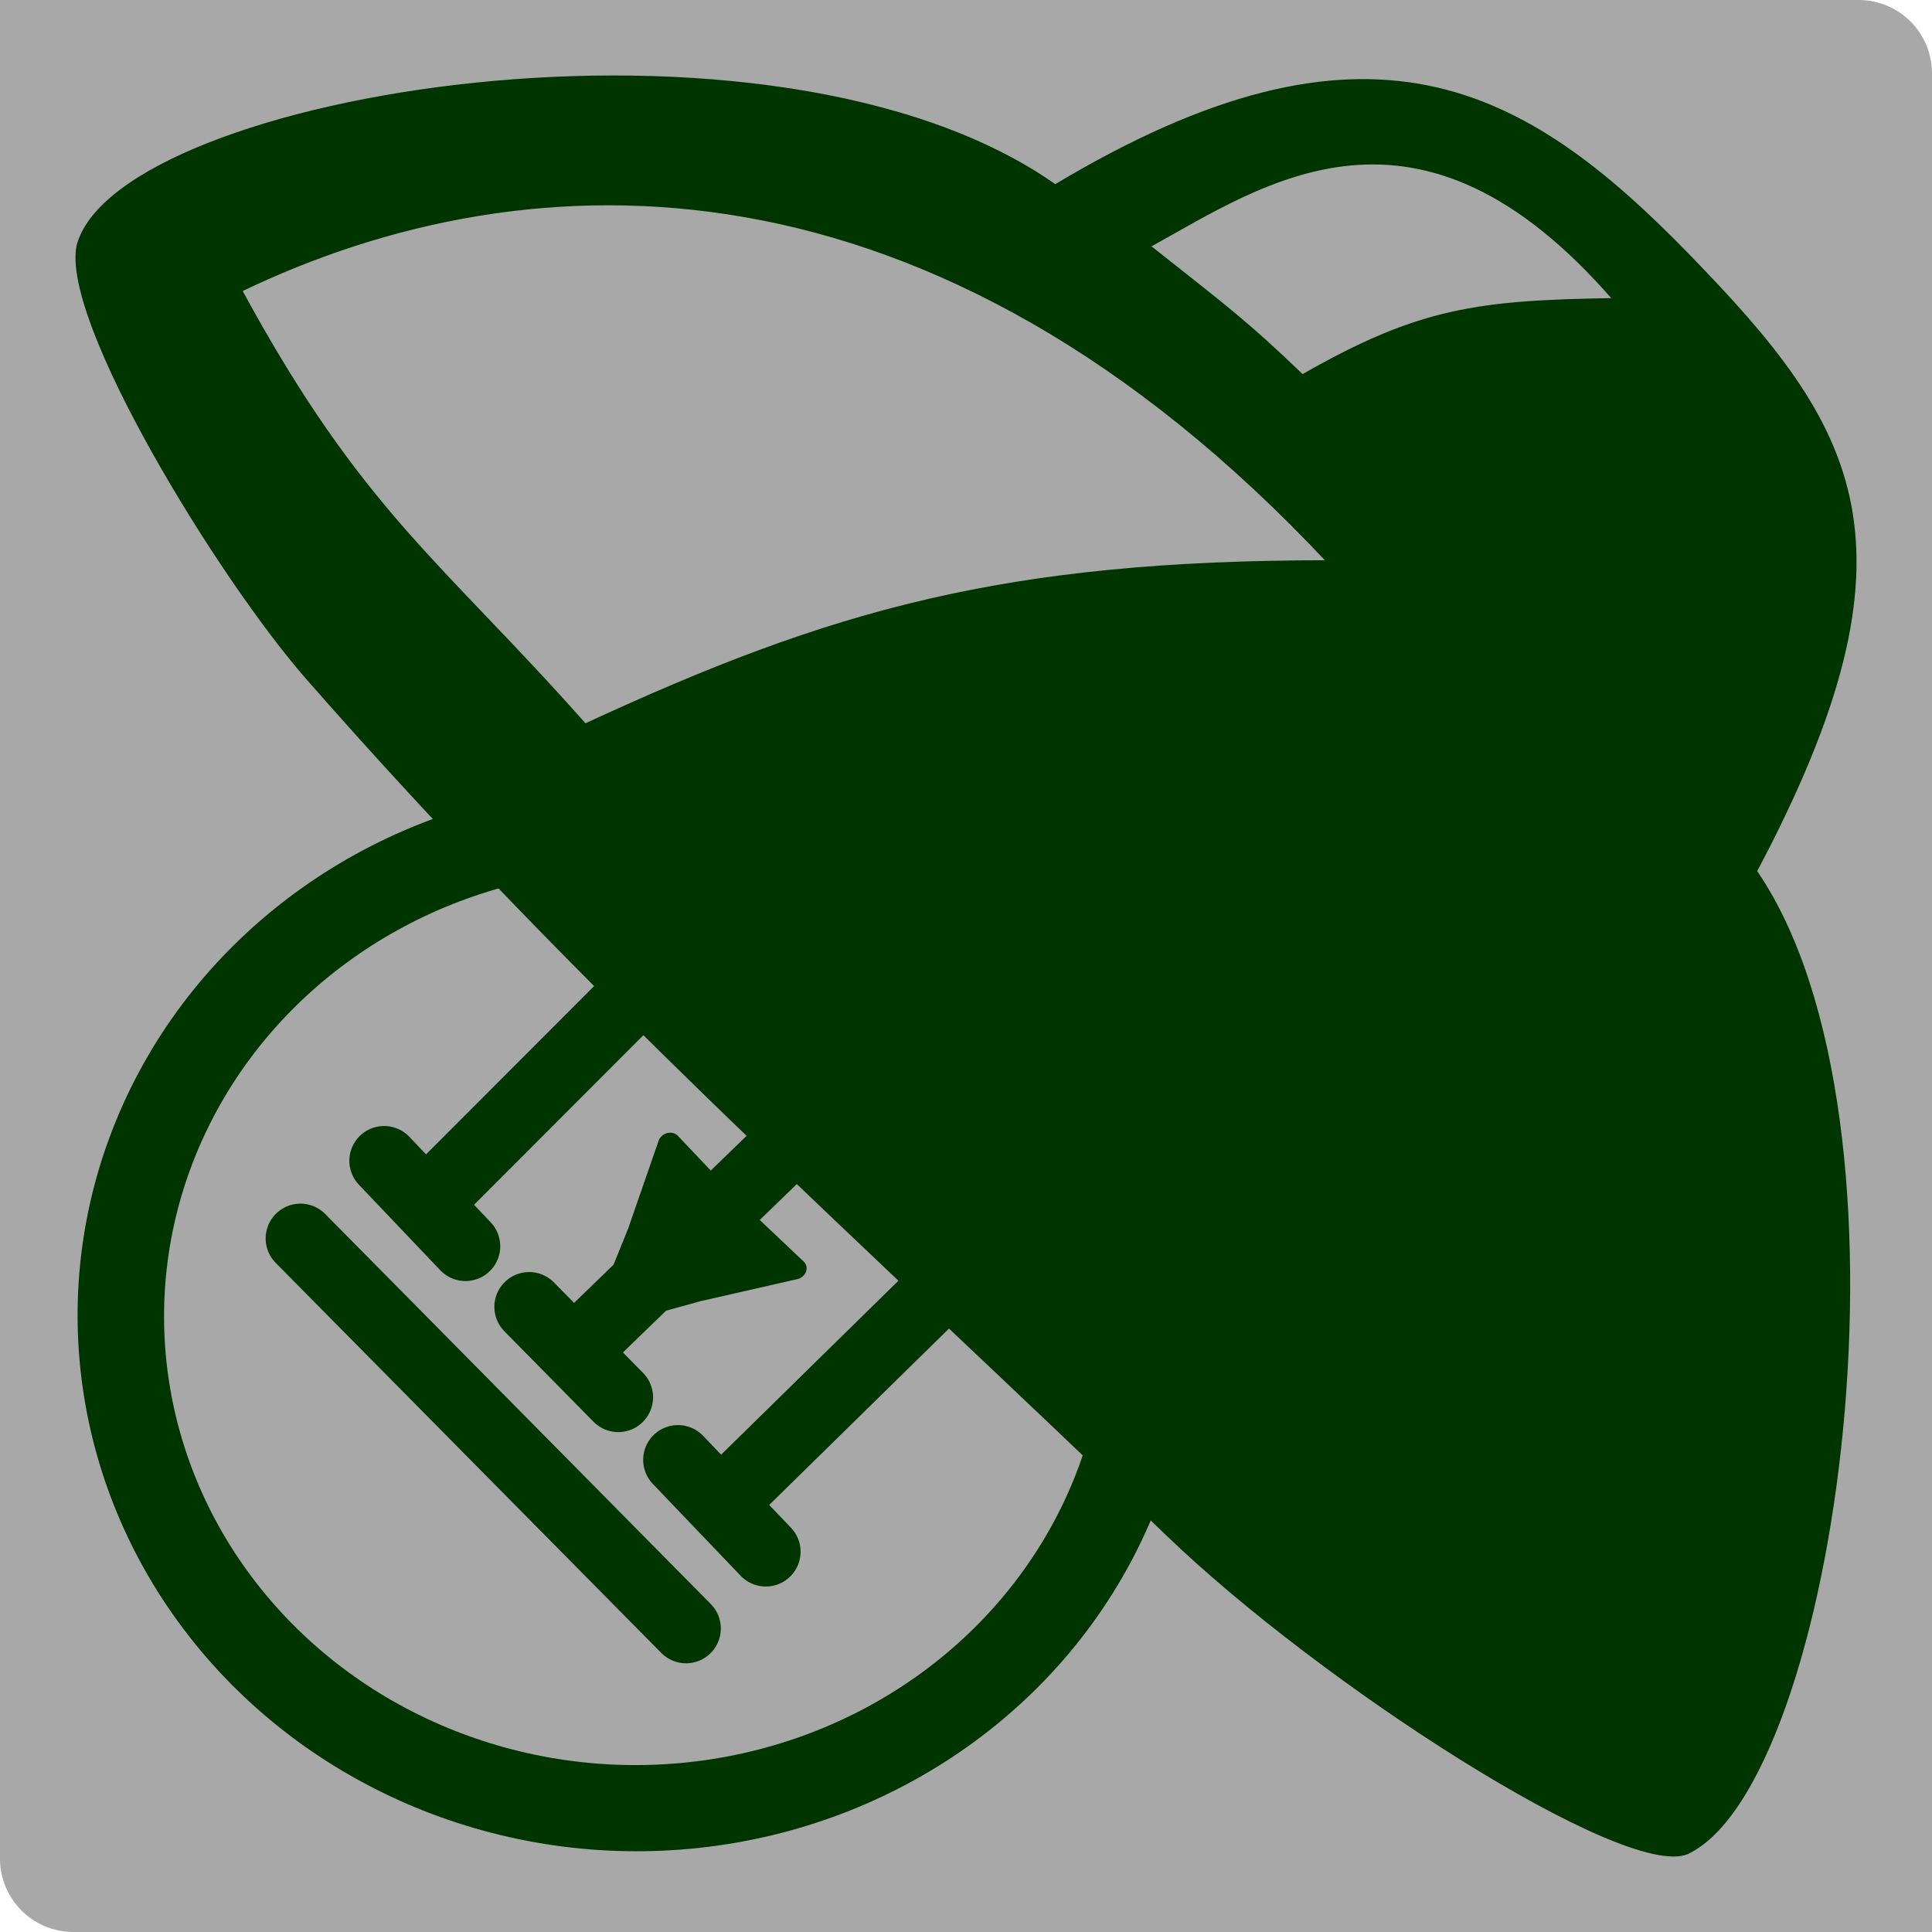 <?xml version="1.0" encoding="UTF-8" standalone="no"?>
<!-- Created with Inkscape (http://www.inkscape.org/) -->

<svg
   version="1.1"
   id="svg98"
   width="512"
   height="512"
   viewBox="0 0 512 512"
   sodipodi:docname="favicon.svg"
   inkscape:version="1.2.2 (b0a8486541, 2022-12-01)"
   xml:space="preserve"
   inkscape:export-filename="512.png"
   inkscape:export-xdpi="96"
   inkscape:export-ydpi="96"
   xmlns:inkscape="http://www.inkscape.org/namespaces/inkscape"
   xmlns:sodipodi="http://sodipodi.sourceforge.net/DTD/sodipodi-0.dtd"
   xmlns="http://www.w3.org/2000/svg"
   xmlns:svg="http://www.w3.org/2000/svg"><defs
     id="defs102" /><sodipodi:namedview
     id="namedview100"
     pagecolor="#505050"
     bordercolor="#eeeeee"
     borderopacity="1"
     inkscape:showpageshadow="0"
     inkscape:pageopacity="0"
     inkscape:pagecheckerboard="0"
     inkscape:deskcolor="#505050"
     showgrid="false"
     inkscape:zoom="1"
     inkscape:cx="105"
     inkscape:cy="339"
     inkscape:window-width="1920"
     inkscape:window-height="1031"
     inkscape:window-x="0"
     inkscape:window-y="1105"
     inkscape:window-maximized="1"
     inkscape:current-layer="g104" /><g
     inkscape:groupmode="layer"
     inkscape:label="Image"
     id="g104"
     transform="translate(88.393,3.663)"><rect
       style="display:inline;opacity:1;fill:#a8a8a8;fill-opacity:1;stroke:#a8a8a8;stroke-width:29.063;stroke-linecap:round;stroke-linejoin:miter;stroke-dasharray:none;stroke-opacity:1;paint-order:stroke fill markers;stop-color:#000000"
       id="rect6315"
       width="226.937"
       height="226.937"
       x="-73.861"
       y="10.869"
       ry="0" /><rect
       style="display:inline;fill:#a8a8a8;fill-opacity:1;stroke:#a8a8a8;stroke-width:33.88;stroke-linecap:round;stroke-linejoin:miter;stroke-dasharray:none;stroke-opacity:1;paint-order:stroke fill markers;stop-color:#000000"
       id="rect6315-3"
       width="222.12"
       height="222.12"
       x="184.547"
       y="269.277"
       ry="0" /><rect
       style="display:inline;opacity:1;fill:#a8a8a8;fill-opacity:1;stroke:#a8a8a8;stroke-width:38.87;stroke-linecap:round;stroke-linejoin:round;stroke-dasharray:none;stroke-opacity:1;paint-order:stroke fill markers;stop-color:#000000"
       id="rect6123"
       width="473.129"
       height="473.129"
       x="-68.957"
       y="15.773"
       ry="111.417"
       rx="0" /><ellipse
       style="fill:none;stroke:#003500;stroke-width:22.881;stroke-linecap:round;stroke-linejoin:round;stroke-dasharray:none;stroke-opacity:1;paint-order:stroke fill markers;stop-color:#000000"
       id="path526"
       cx="-352.295"
       cy="37.061"
       transform="matrix(-0.122,-0.992,0.994,-0.109,0,0)"
       rx="130.277"
       ry="136.078" /><path
       style="fill:none;stroke:#003500;stroke-width:18.438;stroke-linecap:round;stroke-linejoin:round;stroke-dasharray:none;stroke-opacity:1;paint-order:stroke fill markers;stop-color:#000000"
       d="M -8.77,324.536 93.414,427.905"
       id="path5230"
       sodipodi:nodetypes="cc"
       inkscape:label="path5230" /><path
       style="fill:none;stroke:#003500;stroke-width:18.438;stroke-linecap:round;stroke-linejoin:round;stroke-dasharray:none;stroke-opacity:1;paint-order:stroke fill markers;stop-color:#000000"
       d="M 24.718,315.093 83.447,256.296"
       id="path5232"
       sodipodi:nodetypes="cc"
       inkscape:label="path5232" /><path
       style="fill:none;stroke:#003500;stroke-width:18.438;stroke-linecap:round;stroke-linejoin:round;stroke-dasharray:none;stroke-opacity:1;paint-order:stroke fill markers;stop-color:#000000"
       d="m 163.9,334.72 -14.909,14.628 -45.532,44.672"
       id="path5234"
       sodipodi:nodetypes="ccc"
       inkscape:label="path5234" /><path
       style="fill:none;stroke:#003500;stroke-width:18.438;stroke-linecap:round;stroke-linejoin:round;stroke-dasharray:none;stroke-opacity:1;paint-order:stroke fill markers;stop-color:#000000"
       d="m 13.407,303.958 21.55,22.648"
       id="path5962"
       inkscape:label="path5962"
       sodipodi:nodetypes="cc" /><path
       style="fill:none;stroke:#003500;stroke-width:18.438;stroke-linecap:round;stroke-linejoin:round;stroke-dasharray:none;stroke-opacity:1;paint-order:stroke fill markers;stop-color:#000000"
       d="M 51.837,342.663 75.454,366.638"
       id="path5964"
       inkscape:label="path5964" /><path
       style="fill:none;stroke:#003500;stroke-width:18.438;stroke-linecap:round;stroke-linejoin:round;stroke-dasharray:none;stroke-opacity:1;paint-order:stroke fill markers;stop-color:#000000"
       d="m 91.275,383.218 23.274,24.343"
       id="path5966"
       inkscape:label="path5966" /><path
       style="fill:none;stroke:#003500;stroke-width:18.438;stroke-linecap:round;stroke-linejoin:round;stroke-dasharray:none;stroke-opacity:1;paint-order:stroke fill markers;stop-color:#000000"
       d="M 123.422,296.663 64.098,354.108"
       id="path5968"
       sodipodi:nodetypes="cc" /><path
       sodipodi:type="star"
       style="fill:#003500;fill-opacity:1;stroke:#003500;stroke-width:8;stroke-linecap:round;stroke-linejoin:round;stroke-dasharray:none;stroke-opacity:1;paint-order:stroke fill markers;stop-color:#000000"
       id="path6022"
       inkscape:flatsided="false"
       sodipodi:sides="3"
       sodipodi:cx="661.75299"
       sodipodi:cy="179.10268"
       sodipodi:r1="40.419357"
       sodipodi:r2="19.333757"
       sodipodi:arg1="3.1222081"
       sodipodi:arg2="4.1694057"
       inkscape:rounded="0"
       inkscape:randomized="0"
       d="m 621.341,179.886 30.422,-17.336 29.517,-18.836 -0.197,35.015 1.554,34.981 -30.225,-17.678 z"
       transform="matrix(0.571,-0.477,0.467,0.487,-367.169,554.22)"
       inkscape:transform-center-x="-9.4691479"
       inkscape:transform-center-y="-6.7564979" /><path
       id="path1082"
       style="fill:#003500;fill-opacity:1;stroke:#003500;stroke-width:0.828;stroke-linecap:round;stroke-linejoin:round;stroke-dasharray:none;stroke-opacity:1;paint-order:stroke fill markers;stop-color:#000000"
       d="m 216.033,61.565 c 21.077,16.68 25.875,20.165 40.721,34.423 C 287.591,78.321 303.118,76.279 339.5,75.747 287.419,15.594 246.638,44.673 216.033,61.565 Z M -7.002,175.933 C -30.203,149.426 -72.1,81.153 -67.644,61.295 -56.588,21.373 116.275,-7.324 191.253,45.635 274.189,-4.115 315.456,19.162 359.322,64.374 c 43.866,45.211 63.572,76.054 17.479,162.842 45.547,66.245 21.349,241.264 -18.048,260.092 -16.38,6.828 -96.853,-44.925 -137.825,-84.416 C 140.411,325.283 66.879,260.342 -7.002,175.933 Z M 66.656,188.52 C 132.136,158.194 177.802,145.255 263.664,145.215 159.16,33.682 52.402,36.183 -24.649,73.276 7.297,132.23 28.787,145.702 66.656,188.52 Z"
       sodipodi:nodetypes="ccccsccsccsscccc" /></g></svg>
